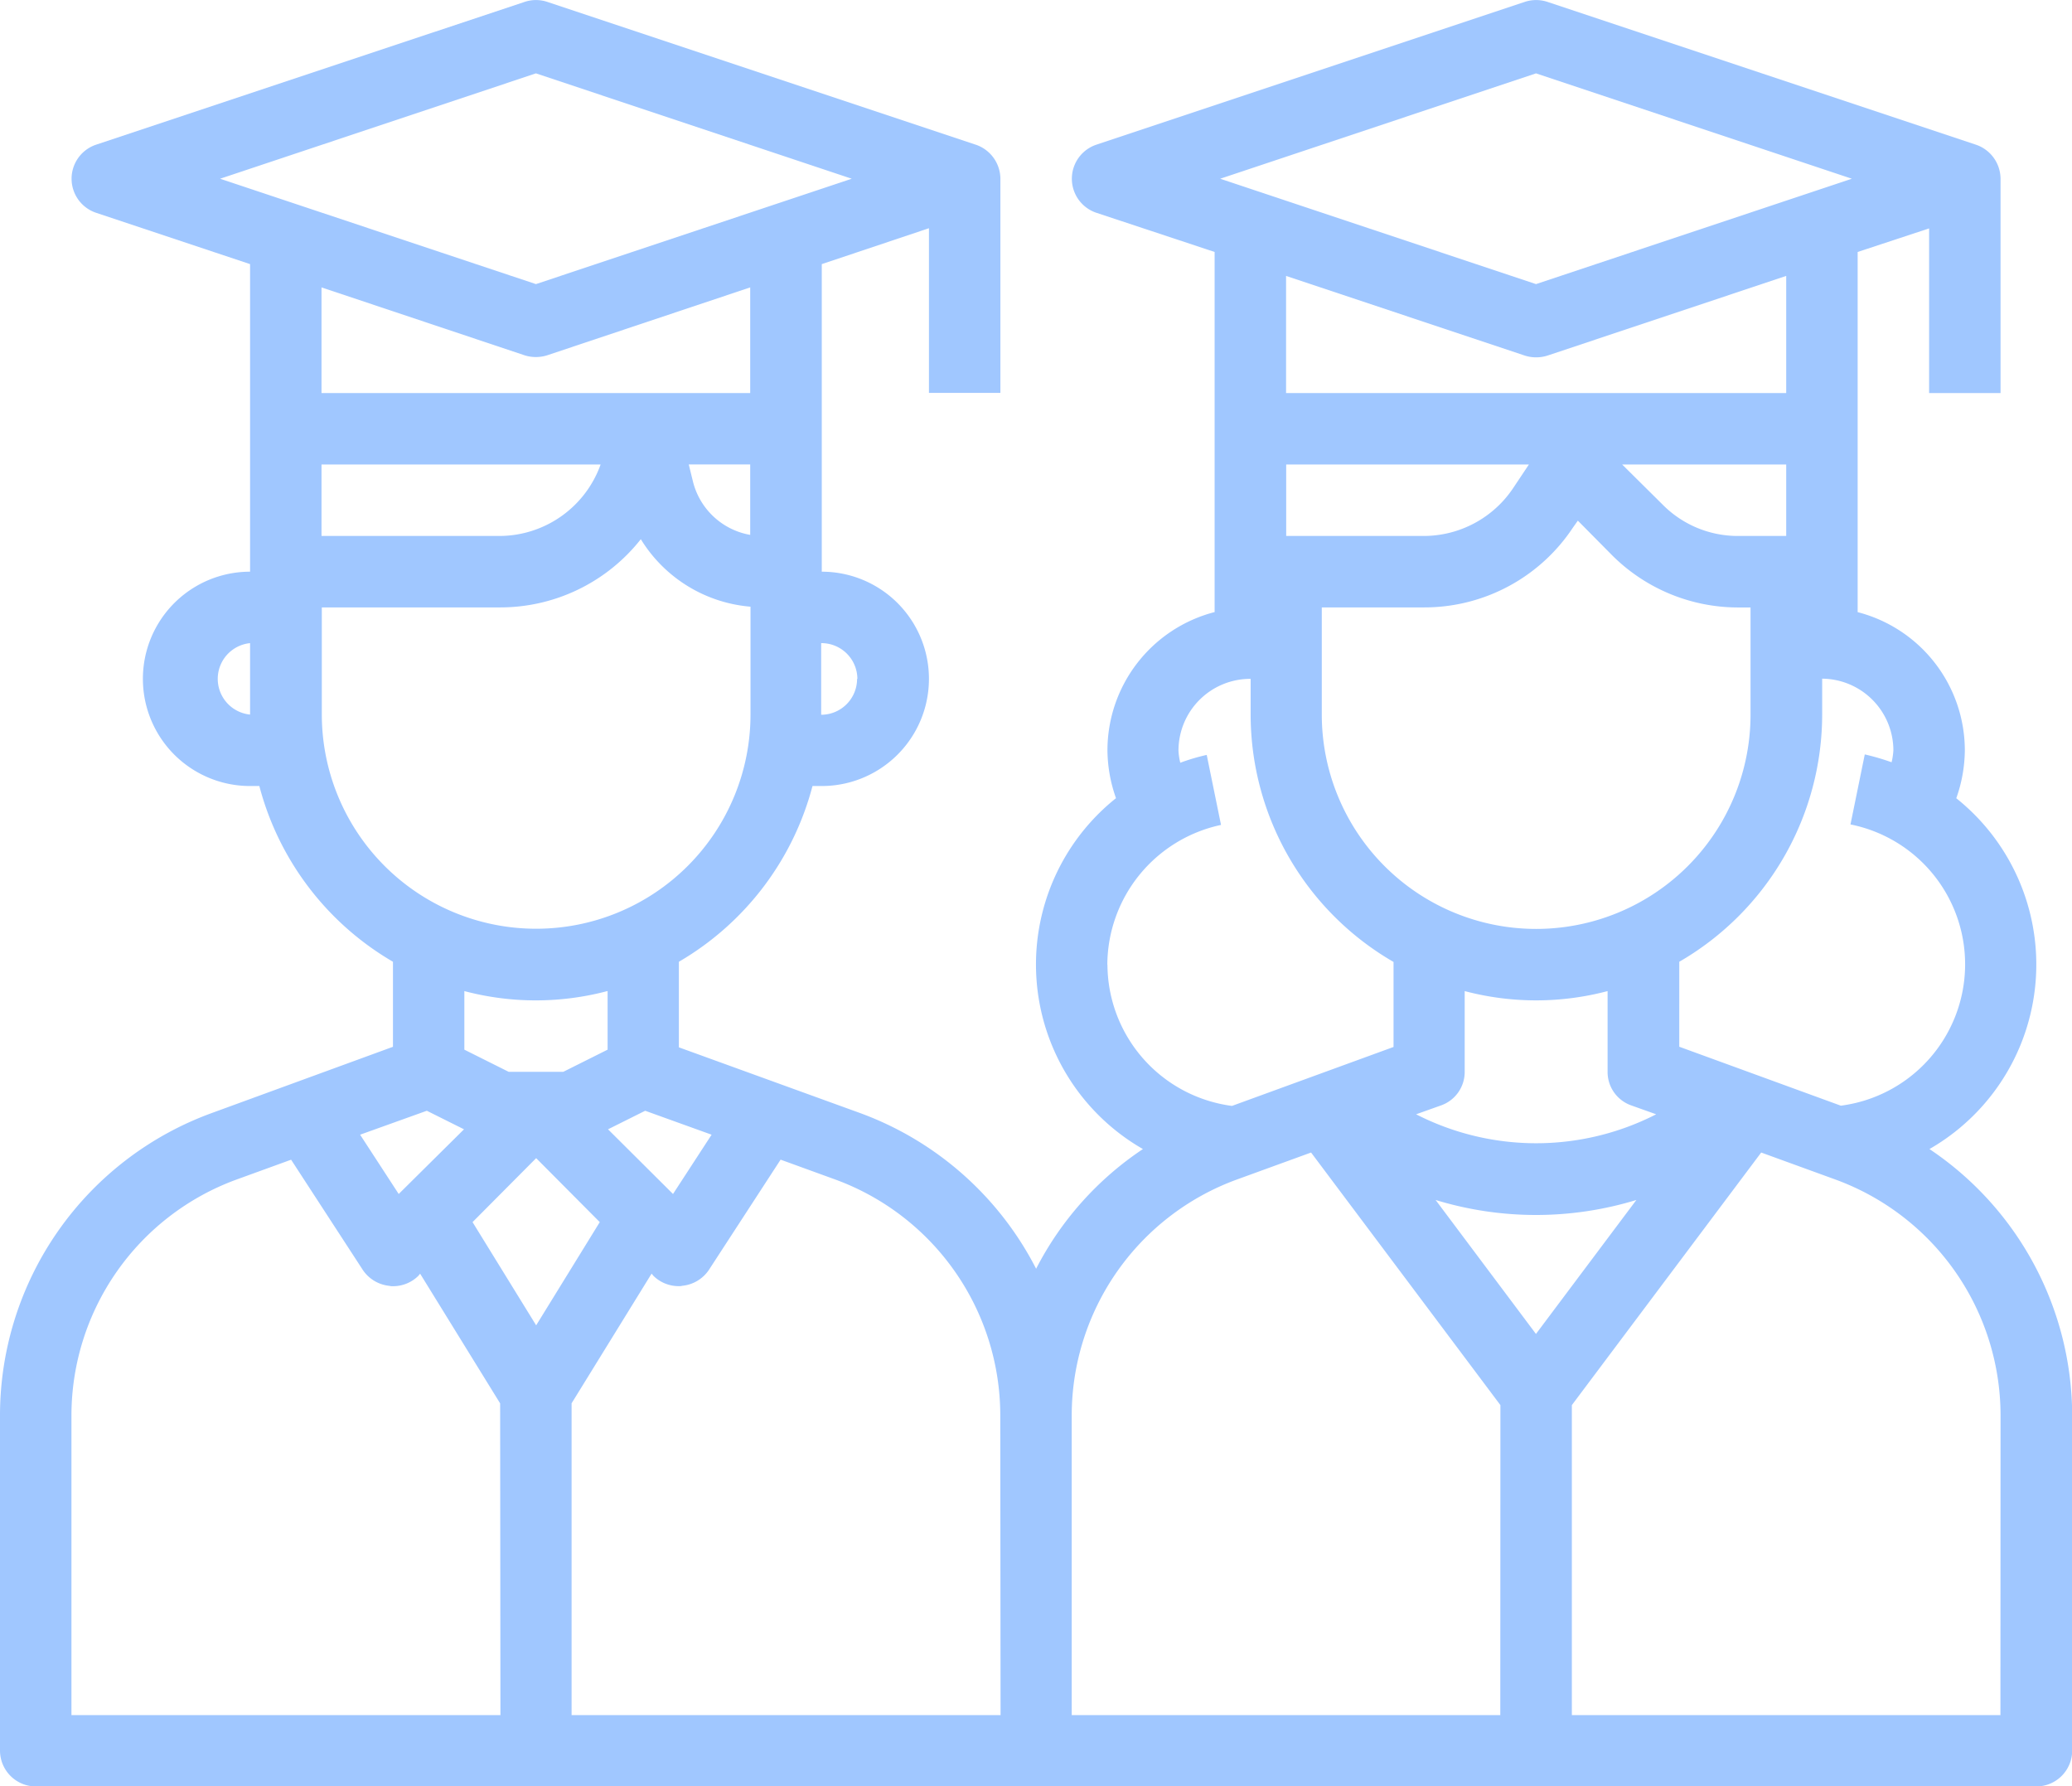 <svg xmlns="http://www.w3.org/2000/svg" width="34.626" height="29.852" viewBox="0 0 34.626 29.852">
  <path id="Path_13760" data-name="Path 13760" d="M35.244,31.2a3.556,3.556,0,0,0,.448-5.863,2.429,2.429,0,0,0,.143-.8,2.388,2.388,0,0,0-1.791-2.31V16.208l1.194-.394v2.752h1.194V14.984a.605.605,0,0,0-.406-.567l-7.164-2.388a.6.6,0,0,0-.382,0l-7.164,2.388a.6.6,0,0,0,0,1.134l1.982.657v6.018a2.388,2.388,0,0,0-1.791,2.31,2.429,2.429,0,0,0,.143.8A3.556,3.556,0,0,0,22.1,31.2a5.326,5.326,0,0,0-1.785,2,5.386,5.386,0,0,0-2.937-2.6l-3.033-1.1V28.07a4.812,4.812,0,0,0,2.233-2.937h.155a1.791,1.791,0,0,0,0-3.582v-5.14l1.791-.6v2.752h1.194V14.984a.605.605,0,0,0-.406-.567l-7.164-2.388a.6.6,0,0,0-.382,0L4.6,14.417a.6.6,0,0,0,0,1.134l2.579.86v5.14a1.791,1.791,0,0,0,0,3.582h.155A4.812,4.812,0,0,0,9.567,28.07v1.421L6.534,30.6A5.379,5.379,0,0,0,3,35.64v5.612a.6.6,0,0,0,.6.6H37.029a.6.6,0,0,0,.6-.6V35.64A5.373,5.373,0,0,0,35.244,31.2ZM7.179,23.939a.6.6,0,0,1,0-1.194Zm7.713,7.021-.645.991L13.161,30.87l.621-.31Zm.645-10.024a1.2,1.2,0,0,1-.955-.884l-.072-.293h1.027Zm0-2.37H8.373V16.8l3.391,1.134a.626.626,0,0,0,.382,0L15.537,16.8Zm-2.5,1.194a1.8,1.8,0,0,1-1.684,1.194H8.373V19.76Zm4.286,3.582a.6.6,0,0,1-.6.6V22.745A.6.6,0,0,1,17.328,23.342ZM6.678,14.984l5.278-1.761,5.278,1.761-5.278,1.761Zm1.7,8.955V22.148h2.985a2.992,2.992,0,0,0,2.346-1.14,2.382,2.382,0,0,0,1.833,1.128v1.8a3.582,3.582,0,1,1-7.164,0Zm4.776,4.621v.979l-.74.37H11.5l-.74-.37V28.56A4.67,4.67,0,0,0,13.149,28.56Zm-3.021,2,.621.31L9.663,31.951l-.645-.991Zm1.23,10.1H4.194V35.64a4.2,4.2,0,0,1,2.752-3.928l.919-.334,1.2,1.845a.606.606,0,0,0,.442.263.2.2,0,0,0,.06.006.6.6,0,0,0,.424-.173l.03-.036,1.337,2.167Zm-.466-8.239,1.063-1.069,1.063,1.069-1.063,1.725Zm8.824,8.239H12.552V35.449l1.337-2.167.03.036a.6.6,0,0,0,.424.173.2.2,0,0,0,.06-.006.606.606,0,0,0,.442-.263l1.2-1.845.919.334a4.2,4.2,0,0,1,2.752,3.928ZM34.641,24.536a1.106,1.106,0,0,1-.03.2,3.849,3.849,0,0,0-.448-.131l-.239,1.17a2.383,2.383,0,0,1-.161,4.7l-2.7-.985V28.07a4.779,4.779,0,0,0,2.388-4.131v-.6A1.2,1.2,0,0,1,34.641,24.536ZM30.259,30.47l.418.149a4.4,4.4,0,0,1-4.012,0l.418-.149a.592.592,0,0,0,.394-.561V28.56a4.67,4.67,0,0,0,2.388,0v1.349A.592.592,0,0,0,30.259,30.47Zm-1.588-2.949a3.582,3.582,0,0,1-3.582-3.582V22.148H26.8a2.977,2.977,0,0,0,2.484-1.331l.084-.119.573.579a2.981,2.981,0,0,0,2.113.872h.2v1.791A3.582,3.582,0,0,1,28.671,27.521Zm-4.179-8.955V16.608l3.988,1.331a.626.626,0,0,0,.382,0l3.988-1.331v1.958ZM32.85,19.76v1.194h-.8a1.765,1.765,0,0,1-1.266-.525l-.675-.669Zm-4.3,0-.263.394a1.8,1.8,0,0,1-1.493.8h-2.3V19.76Zm.119-6.537,5.278,1.761-5.278,1.761-5.278-1.761Zm-7.164,14.9a2.4,2.4,0,0,1,1.9-2.34l-.239-1.17a3.445,3.445,0,0,0-.442.131,1.109,1.109,0,0,1-.03-.2A1.2,1.2,0,0,1,23.9,23.342v.6a4.779,4.779,0,0,0,2.388,4.131v1.421l-2.7.985A2.392,2.392,0,0,1,21.507,28.118Zm6.567,12.537H20.91V35.64a4.2,4.2,0,0,1,2.752-3.928l1.248-.454,3.164,4.221Zm-1.081-8.609a5.737,5.737,0,0,0,3.355,0l-1.678,2.239Zm9.439,8.609H29.268V35.479l3.164-4.221,1.248.454a4.2,4.2,0,0,1,2.752,3.928Z" transform="translate(-3 -11.997)" fill="#a0c7ff"/>
</svg>
